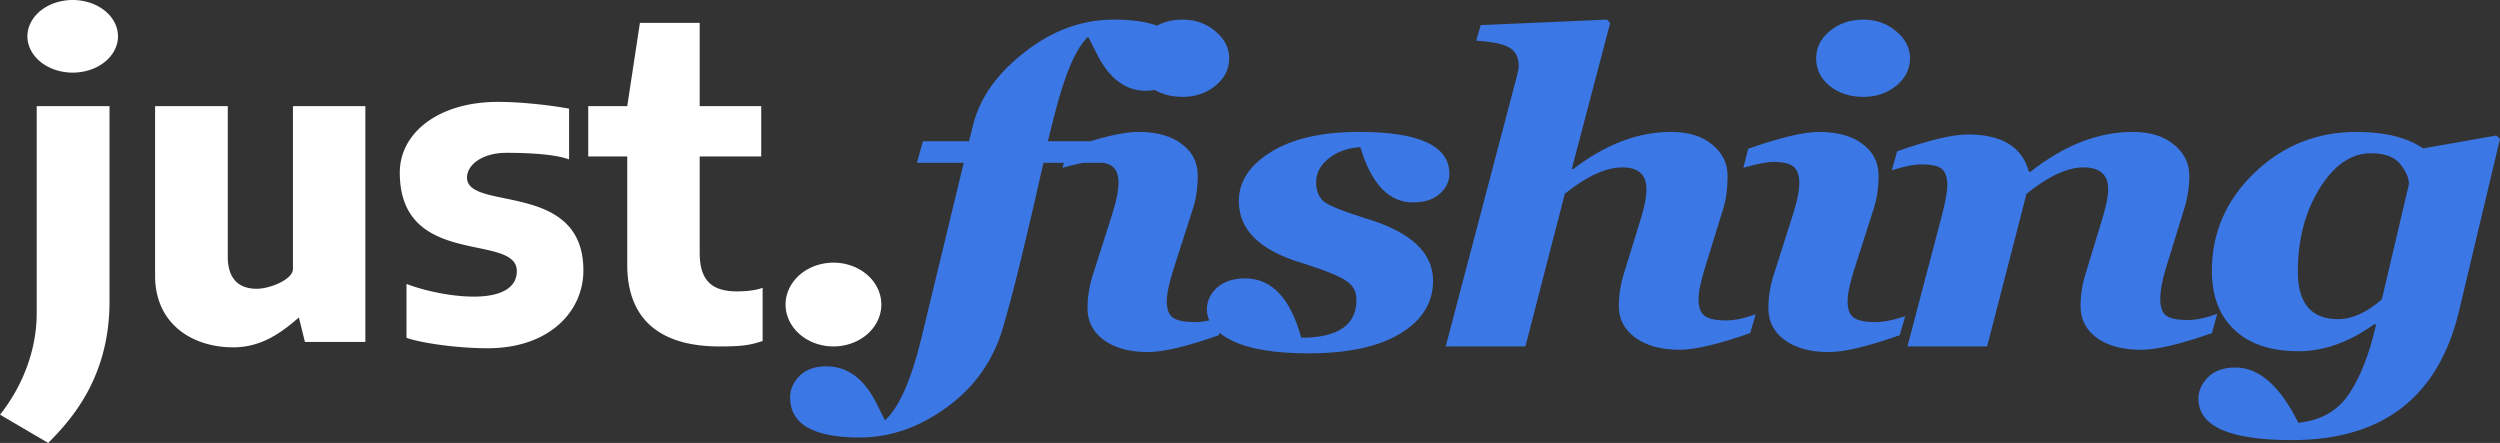 <?xml version="1.0" encoding="UTF-8"?>
<svg width="800" height="141.74" version="1.1" xmlns="http://www.w3.org/2000/svg">
	<rect width="100%" height="100%" fill="#333333" stroke="none"/>
	<path d="m356.35 6.276c-10.093 0-19.571 3.461-28.435 10.384-8.863 6.878-14.371 14.651-16.523 23.316l-1.307 5.226h-14.754l-1.922 6.901h14.986l-13.679 56.613c-3.228 13.131-7.069 21.73-11.527 25.794l-2.614-5.226c-3.945-8.04-9.325-12.061-16.139-12.061-3.638 0-6.48 1.006-8.529 3.016-2.049 2.055-3.075 4.354-3.075 6.899 0 8.576 7.403 12.864 22.21 12.864 9.786 0 19.085-3.215 27.897-9.647 8.863-6.387 14.858-14.851 17.983-25.392 3.125-10.586 7.454-28.206 12.987-52.861h6.504l-0.402 1.593c2.203-0.63 4.09-1.103 5.665-1.418 0.386-0.077 0.695-0.116 1.043-0.174h6.173l0.01-0.034c0.215 0.038 0.432 0.077 0.631 0.123 0.551 0.129 1.038 0.291 1.461 0.485 0.423 0.194 0.781 0.421 1.075 0.68 0.307 0.248 0.576 0.542 0.806 0.883 0.231 0.341 0.423 0.728 0.577 1.161 0.307 0.867 0.462 1.92 0.462 3.158 0 1.216-0.167 2.651-0.5 4.306s-0.832 3.529-1.498 5.623l-6.301 19.792c-0.538 1.711-0.94 3.433-1.209 5.167s-0.404 3.48-0.404 5.236c0 1.047 0.109 2.043 0.326 2.989 0.218 0.946 0.545 1.84 0.981 2.685 0.435 0.844 0.978 1.637 1.631 2.38 0.653 0.743 1.415 1.436 2.286 2.078 0.884 0.642 1.841 1.203 2.872 1.684 1.031 0.481 2.135 0.883 3.314 1.204 1.178 0.321 2.429 0.561 3.755 0.722 1.325 0.16 2.725 0.24 4.198 0.24 1.229 0 2.624-0.113 4.183-0.338 1.559-0.225 3.283-0.562 5.172-1.013 1.889-0.45 3.942-1.014 6.161-1.689 2.219-0.675 4.601-1.463 7.15-2.364l0.218-0.751c0.187 0.15 0.374 0.3 0.573 0.446 1.028 0.754 2.226 1.464 3.596 2.128 1.37 0.664 2.905 1.245 4.605 1.743 1.7 0.498 3.565 0.914 5.594 1.246s4.224 0.581 6.583 0.747c2.359 0.166 4.885 0.249 7.574 0.249 3.15 0 6.123-0.133 8.921-0.397 2.798-0.265 5.421-0.661 7.867-1.19 2.446-0.529 4.716-1.191 6.81-1.985 2.094-0.794 4.01-1.72 5.752-2.778 1.742-1.058 3.265-2.203 4.572-3.435 0.653-0.616 1.253-1.256 1.797-1.915 0.544-0.66 1.034-1.342 1.469-2.046 0.435-0.704 0.816-1.429 1.143-2.176 0.327-0.747 0.599-1.517 0.817-2.308 0.218-0.791 0.381-1.603 0.49-2.438 0.109-0.835 0.162-1.69 0.162-2.568 0-1.115-0.109-2.194-0.328-3.236-0.219-1.042-0.549-2.048-0.987-3.018-0.439-0.97-0.987-1.903-1.645-2.8-0.658-0.897-1.425-1.757-2.303-2.582-0.877-0.825-1.864-1.613-2.96-2.365-1.097-0.752-2.302-1.469-3.618-2.149-1.316-0.68-2.742-1.323-4.277-1.931-1.535-0.607-3.179-1.178-4.933-1.713-3.534-1.103-6.429-2.094-8.683-2.972-2.254-0.878-3.867-1.643-4.84-2.296-0.474-0.338-0.889-0.727-1.244-1.167-0.355-0.439-0.651-0.929-0.888-1.469-0.237-0.54-0.414-1.13-0.533-1.772-0.118-0.642-0.178-1.335-0.178-2.078 0-0.721 0.082-1.417 0.249-2.093 0.166-0.675 0.416-1.329 0.749-1.959 0.333-0.63 0.75-1.239 1.249-1.824 0.499-0.585 1.082-1.149 1.748-1.689 0.679-0.54 1.399-1.022 2.161-1.444 0.762-0.422 1.566-0.785 2.411-1.089 0.845-0.304 1.731-0.55 2.659-0.735 0.928-0.186 1.9-0.311 2.911-0.379 0.442 1.475 0.915 2.857 1.422 4.147 0.507 1.29 1.046 2.488 1.618 3.594 0.571 1.106 1.174 2.121 1.811 3.043 0.636 0.922 1.306 1.751 2.007 2.489 0.701 0.737 1.435 1.383 2.201 1.936 0.766 0.553 1.563 1.013 2.394 1.381 0.831 0.369 1.694 0.646 2.59 0.83 0.896 0.184 1.824 0.277 2.784 0.277 0.922 0 1.792-0.059 2.612-0.174 0.82-0.115 1.587-0.288 2.304-0.519 0.717-0.231 1.384-0.519 1.998-0.866 0.615-0.346 1.178-0.749 1.691-1.21 0.512-0.462 0.96-0.94 1.344-1.435 0.384-0.495 0.704-1.008 0.96-1.537 0.256-0.529 0.448-1.075 0.577-1.638 0.128-0.563 0.191-1.143 0.191-1.74 0-1.12-0.15-2.171-0.45-3.151-0.3-0.98-0.751-1.89-1.351-2.73-0.6-0.84-1.35-1.609-2.25-2.309s-1.951-1.33-3.151-1.89-2.552-1.051-4.053-1.471c-1.501-0.42-3.151-0.77-4.952-1.05-1.801-0.28-3.752-0.491-5.853-0.631-2.101-0.14-4.351-0.21-6.752-0.21-2.997 0-5.833 0.133-8.509 0.401-2.676 0.267-5.192 0.669-7.549 1.204-2.356 0.535-4.552 1.203-6.588 2.005-2.036 0.802-3.912 1.739-5.628 2.808-1.716 1.058-3.219 2.179-4.506 3.364-0.643 0.592-1.232 1.2-1.768 1.824-0.536 0.624-1.02 1.265-1.449 1.921-0.429 0.656-0.804 1.328-1.126 2.015s-0.59 1.391-0.805 2.11c-0.214 0.719-0.375 1.454-0.482 2.205-0.107 0.751-0.161 1.517-0.161 2.299 0 1.148 0.106 2.256 0.316 3.324 0.21 1.067 0.526 2.094 0.947 3.08 0.421 0.986 0.948 1.933 1.579 2.839 0.631 0.906 1.368 1.77 2.21 2.595 0.842 0.825 1.79 1.608 2.842 2.352 1.052 0.744 2.21 1.447 3.473 2.11 1.263 0.663 2.631 1.286 4.105 1.868 1.473 0.582 3.052 1.124 4.736 1.625 3.688 1.171 6.716 2.233 9.085 3.19 2.369 0.957 4.079 1.808 5.129 2.551 0.538 0.36 1.008 0.755 1.412 1.185 0.403 0.431 0.739 0.897 1.008 1.398 0.269 0.501 0.471 1.036 0.605 1.608 0.134 0.571 0.203 1.179 0.203 1.821 0 1.013-0.093 1.962-0.277 2.849-0.184 0.887-0.46 1.71-0.828 2.47-0.368 0.76-0.827 1.456-1.38 2.09-0.552 0.633-1.198 1.203-1.934 1.709s-1.563 0.951-2.484 1.331c-0.92 0.38-1.934 0.697-3.038 0.95-1.105 0.253-2.301 0.443-3.589 0.57-1.289 0.127-2.669 0.189-4.142 0.189-0.435-1.582-0.91-3.064-1.423-4.448-0.513-1.384-1.065-2.67-1.655-3.856-0.591-1.186-1.22-2.273-1.888-3.261-0.668-0.989-1.376-1.879-2.122-2.67-0.746-0.791-1.53-1.483-2.353-2.076s-1.685-1.087-2.587-1.483c-0.901-0.395-1.841-0.692-2.82-0.889-0.979-0.198-1.997-0.298-3.053-0.298-0.96 0-1.871 0.062-2.729 0.186-0.858 0.124-1.664 0.31-2.419 0.558-0.756 0.248-1.46 0.557-2.113 0.928-0.653 0.372-1.255 0.805-1.806 1.3-0.538 0.495-1.008 1.01-1.412 1.545-0.403 0.535-0.739 1.089-1.008 1.664-0.269 0.574-0.471 1.168-0.605 1.782-0.135 0.614-0.203 1.247-0.203 1.9 0 1.024 0.171 2.004 0.514 2.938 0.076 0.209 0.165 0.415 0.259 0.619-0.121 0.026-0.256 0.066-0.375 0.09-1.575 0.315-2.99 0.473-4.245 0.473-1.613 0-2.996-0.113-4.149-0.338-1.153-0.225-2.076-0.562-2.768-1.013-0.346-0.236-0.647-0.524-0.906-0.862s-0.476-0.726-0.649-1.165c-0.346-0.878-0.519-1.959-0.519-3.243 0-1.193 0.173-2.629 0.519-4.306 0.346-1.677 0.864-3.597 1.555-5.758l6.301-19.657c0.512-1.599 0.897-3.275 1.153-5.031s0.384-3.591 0.384-5.505c0-1.058-0.107-2.063-0.321-3.014-0.214-0.951-0.536-1.851-0.965-2.695-0.429-0.844-0.966-1.635-1.609-2.372-0.643-0.737-1.394-1.422-2.252-2.052-0.845-0.642-1.769-1.203-2.771-1.684-1.002-0.481-2.082-0.883-3.241-1.204-1.159-0.321-2.397-0.561-3.713-0.722-1.316-0.16-2.71-0.24-4.183-0.24-1.229 0-2.624 0.113-4.183 0.338-1.559 0.225-3.283 0.562-5.172 1.013-1.837 0.438-3.836 0.987-5.985 1.638h-13.581l1.922-7.638c3.381-13.578 7.044-22.176 10.989-25.794l2.612 5.16c3.945 8.084 9.222 12.127 15.831 12.127 1.025 0 1.983-0.094 2.886-0.26 0.128 0.074 0.25 0.158 0.38 0.228 0.816 0.439 1.675 0.805 2.578 1.097 0.903 0.293 1.849 0.513 2.839 0.659 0.989 0.146 2.022 0.22 3.097 0.22 1.024 0 2.011-0.076 2.962-0.225 0.951-0.149 1.865-0.373 2.742-0.671 0.877-0.298 1.717-0.672 2.521-1.119 0.804-0.448 1.571-0.969 2.301-1.565 0.73-0.608 1.368-1.245 1.915-1.912 0.547-0.667 1.004-1.363 1.369-2.09 0.365-0.726 0.639-1.482 0.822-2.267 0.182-0.785 0.274-1.6 0.274-2.445s-0.093-1.659-0.279-2.445c-0.186-0.785-0.464-1.541-0.835-2.267-0.371-0.726-0.836-1.423-1.393-2.09-0.557-0.667-1.207-1.304-1.949-1.912-0.73-0.619-1.496-1.162-2.296-1.626-0.8-0.464-1.636-0.85-2.507-1.16-0.871-0.31-1.776-0.542-2.717-0.697-0.941-0.155-1.918-0.233-2.93-0.233-1.063 0-2.084 0.076-3.063 0.228-0.98 0.152-1.919 0.381-2.815 0.685-0.814 0.276-1.589 0.623-2.335 1.024-3.502-1.285-8.113-1.938-13.865-1.938zm157.91 0-40.415 1.757-1.459 4.999c2.638 0.158 4.853 0.427 6.646 0.81 0.896 0.191 1.687 0.412 2.372 0.659s1.264 0.523 1.738 0.827c0.474 0.293 0.889 0.632 1.244 1.018s0.651 0.818 0.888 1.297c0.237 0.478 0.416 1.003 0.534 1.574 0.118 0.571 0.178 1.189 0.178 1.853 0 0.721-0.23 1.96-0.691 3.716l-22.666 86.055h25.508l12.602-48.836c1.754-1.407 3.453-2.639 5.099-3.694s3.236-1.935 4.773-2.639c1.537-0.704 3.02-1.232 4.448-1.584 1.428-0.352 2.801-0.527 4.12-0.527 1.281 0 2.401 0.146 3.361 0.436 0.48 0.145 0.92 0.325 1.32 0.543 0.4 0.217 0.76 0.471 1.08 0.761 0.32 0.29 0.6 0.617 0.84 0.979 0.24 0.362 0.44 0.76 0.6 1.195 0.32 0.87 0.48 1.885 0.48 3.045 0 1.216-0.141 2.583-0.423 4.103-0.282 1.52-0.703 3.191-1.266 5.014l-5.534 17.968c-0.538 1.711-0.94 3.434-1.209 5.168s-0.404 3.478-0.404 5.234c0 1.036 0.11 2.023 0.331 2.96 0.221 0.937 0.552 1.824 0.994 2.663 0.442 0.839 0.994 1.628 1.657 2.369 0.663 0.74 1.436 1.431 2.32 2.073 0.896 0.642 1.862 1.204 2.896 1.686 1.034 0.481 2.137 0.881 3.309 1.202 1.172 0.321 2.412 0.561 3.721 0.722 1.309 0.16 2.688 0.242 4.135 0.242 1.255 0 2.668-0.112 4.24-0.335 1.572-0.222 3.301-0.554 5.19-0.999 1.889-0.445 3.936-1.002 6.142-1.669 2.206-0.667 4.569-1.445 7.092-2.335l1.768-6.012c-1.793 0.653-3.477 1.143-5.052 1.469-1.575 0.326-3.042 0.49-4.399 0.49-1.613 0-2.99-0.119-4.13-0.355-1.14-0.236-2.042-0.591-2.708-1.063-0.333-0.248-0.624-0.545-0.874-0.891-0.25-0.346-0.457-0.742-0.624-1.187-0.333-0.889-0.5-1.974-0.5-3.258 0-1.148 0.173-2.567 0.519-4.255 0.346-1.689 0.864-3.648 1.555-5.877l5.84-18.915c0.461-1.486 0.808-3.095 1.038-4.829 0.231-1.734 0.345-3.593 0.345-5.574 0-1.013-0.101-1.982-0.306-2.908-0.205-0.926-0.513-1.809-0.923-2.647-0.41-0.839-0.922-1.634-1.537-2.385-0.615-0.751-1.331-1.459-2.151-2.123-0.807-0.675-1.687-1.267-2.641-1.774-0.954-0.507-1.982-0.929-3.084-1.266s-2.276-0.59-3.525-0.759c-1.249-0.169-2.57-0.254-3.966-0.254-1.313 0-2.624 0.062-3.934 0.186-1.31 0.124-2.62 0.309-3.927 0.556-1.308 0.248-2.614 0.558-3.919 0.93-1.305 0.372-2.611 0.805-3.914 1.3-1.303 0.495-2.603 1.053-3.904 1.672-1.301 0.619-2.6 1.299-3.899 2.042-1.298 0.743-2.596 1.549-3.892 2.416s-2.59 1.796-3.883 2.786h-0.46l12.293-46.743zm82.037 0c-1.063 0-2.084 0.076-3.063 0.228-0.98 0.152-1.919 0.381-2.815 0.685-0.896 0.304-1.752 0.684-2.565 1.139-0.813 0.456-1.585 0.988-2.314 1.596-0.73 0.597-1.368 1.228-1.915 1.892-0.547 0.664-1.004 1.361-1.369 2.093-0.365 0.732-0.637 1.498-0.82 2.298-0.182 0.799-0.274 1.632-0.274 2.499 0 0.867 0.089 1.699 0.269 2.499 0.179 0.799 0.448 1.566 0.806 2.298 0.359 0.732 0.806 1.429 1.344 2.093 0.538 0.664 1.166 1.295 1.883 1.892 0.73 0.585 1.503 1.098 2.32 1.537 0.816 0.439 1.675 0.805 2.578 1.097 0.903 0.293 1.849 0.513 2.839 0.659 0.989 0.146 2.022 0.22 3.097 0.22 1.024 0 2.011-0.076 2.962-0.225 0.951-0.149 1.865-0.373 2.742-0.671 0.877-0.298 1.717-0.672 2.521-1.119 0.804-0.448 1.571-0.969 2.301-1.565 0.73-0.608 1.368-1.245 1.915-1.912s1.004-1.363 1.369-2.09c0.365-0.726 0.639-1.482 0.822-2.267 0.182-0.785 0.274-1.6 0.274-2.445 0-0.844-0.093-1.659-0.279-2.445-0.186-0.785-0.464-1.541-0.835-2.267-0.371-0.726-0.836-1.423-1.393-2.09-0.557-0.667-1.207-1.304-1.949-1.912-0.73-0.619-1.496-1.162-2.296-1.626-0.8-0.464-1.636-0.85-2.507-1.16-0.871-0.31-1.776-0.542-2.717-0.697-0.941-0.155-1.918-0.233-2.93-0.233zm-14.215 35.936c-1.229 0-2.624 0.113-4.183 0.338-1.559 0.225-3.283 0.562-5.172 1.013-1.889 0.45-3.942 1.014-6.161 1.689-2.219 0.675-4.603 1.463-7.151 2.364l-1.535 6.08c2.203-0.63 4.09-1.103 5.665-1.418 1.575-0.315 2.836-0.473 3.784-0.473 1.613 0 2.971 0.13 4.073 0.389 0.551 0.129 1.038 0.291 1.461 0.485 0.423 0.194 0.781 0.421 1.075 0.68 0.307 0.248 0.576 0.542 0.806 0.883 0.231 0.341 0.423 0.728 0.577 1.161 0.307 0.867 0.462 1.92 0.462 3.158 0 1.216-0.167 2.651-0.5 4.306-0.333 1.655-0.832 3.529-1.498 5.623l-6.301 19.792c-0.538 1.711-0.94 3.433-1.209 5.167-0.269 1.734-0.404 3.48-0.404 5.236 0 1.047 0.109 2.043 0.326 2.989 0.218 0.946 0.545 1.84 0.981 2.685 0.435 0.844 0.978 1.637 1.631 2.38 0.653 0.743 1.415 1.436 2.286 2.078 0.884 0.642 1.842 1.203 2.872 1.684 1.031 0.481 2.135 0.883 3.314 1.204 1.178 0.321 2.429 0.561 3.755 0.722s2.725 0.24 4.198 0.24c1.229 0 2.624-0.113 4.183-0.338 1.559-0.225 3.283-0.562 5.172-1.013 1.889-0.45 3.942-1.014 6.161-1.689 2.219-0.675 4.601-1.463 7.15-2.364l1.768-6.08c-1.895 0.63-3.63 1.103-5.205 1.418-1.575 0.315-2.99 0.473-4.245 0.473-1.613 0-2.996-0.113-4.149-0.338-1.153-0.225-2.076-0.562-2.768-1.013-0.346-0.236-0.647-0.524-0.906-0.862s-0.476-0.726-0.649-1.165c-0.346-0.878-0.519-1.959-0.519-3.243 0-1.193 0.173-2.629 0.519-4.306 0.346-1.677 0.864-3.597 1.555-5.758l6.301-19.657c0.512-1.599 0.897-3.275 1.153-5.031 0.256-1.756 0.384-3.591 0.384-5.505 0-1.058-0.107-2.063-0.321-3.014-0.214-0.951-0.536-1.851-0.965-2.695-0.429-0.844-0.966-1.635-1.609-2.372-0.643-0.737-1.394-1.422-2.252-2.052-0.845-0.642-1.769-1.203-2.771-1.684-1.002-0.481-2.082-0.883-3.241-1.204-1.159-0.321-2.397-0.561-3.713-0.722-1.316-0.16-2.71-0.24-4.183-0.24zm100.37 0c-1.377 0-2.752 0.067-4.125 0.2-1.373 0.133-2.745 0.333-4.115 0.598-1.37 0.266-2.74 0.599-4.107 0.997-1.367 0.399-2.733 0.865-4.096 1.397-1.364 0.532-2.726 1.131-4.086 1.796-1.361 0.665-2.719 1.397-4.076 2.194-1.357 0.798-2.713 1.661-4.068 2.592-1.354 0.931-2.707 1.929-4.058 2.992h-0.462c-0.269-0.996-0.606-1.93-1.011-2.801-0.405-0.872-0.877-1.682-1.418-2.429s-1.151-1.431-1.828-2.054c-0.677-0.623-1.422-1.184-2.235-1.682-0.813-0.498-1.695-0.933-2.644-1.307-0.949-0.374-1.966-0.686-3.052-0.935-1.085-0.249-2.238-0.435-3.459-0.56-1.221-0.125-2.511-0.188-3.868-0.188-1.229 0-2.624 0.113-4.183 0.338-1.559 0.225-3.283 0.564-5.172 1.014-1.889 0.45-3.944 1.012-6.162 1.687-2.219 0.675-4.601 1.465-7.15 2.365l-1.691 6.08c1.921-0.63 3.669-1.103 5.244-1.418 1.575-0.315 2.977-0.473 4.206-0.473 1.665 0 3.047 0.124 4.149 0.372 0.551 0.124 1.031 0.277 1.44 0.463 0.41 0.186 0.749 0.403 1.018 0.651 0.282 0.248 0.529 0.54 0.741 0.877 0.211 0.338 0.387 0.722 0.527 1.15 0.282 0.856 0.423 1.89 0.423 3.106 0 1.036-0.153 2.399-0.46 4.088-0.307 1.689-0.768 3.704-1.383 6.046l-10.911 41.473h25.508l12.602-48.836c1.754-1.407 3.45-2.639 5.085-3.694s3.211-1.935 4.729-2.639c1.517-0.704 2.976-1.232 4.375-1.584 1.399-0.352 2.738-0.527 4.019-0.527 1.319 0 2.473 0.146 3.462 0.436 0.495 0.145 0.949 0.325 1.361 0.543 0.412 0.217 0.783 0.471 1.112 0.761 0.33 0.29 0.618 0.617 0.866 0.979 0.247 0.362 0.454 0.76 0.619 1.195 0.33 0.87 0.494 1.885 0.494 3.045 0 1.103-0.147 2.414-0.441 3.934-0.295 1.52-0.736 3.247-1.325 5.184l-5.456 17.968c-0.538 1.644-0.94 3.333-1.209 5.067-0.269 1.734-0.404 3.512-0.404 5.336 0 1.047 0.109 2.043 0.326 2.989 0.218 0.946 0.545 1.84 0.981 2.685 0.435 0.844 0.978 1.639 1.631 2.382 0.653 0.743 1.415 1.434 2.286 2.076 0.884 0.63 1.842 1.182 2.872 1.655 1.031 0.473 2.135 0.867 3.314 1.182 1.178 0.315 2.429 0.552 3.755 0.71 1.325 0.158 2.725 0.237 4.198 0.237 1.255 0 2.668-0.112 4.24-0.335 1.572-0.222 3.301-0.554 5.19-0.999 1.889-0.445 3.936-1.002 6.142-1.669 2.206-0.667 4.569-1.445 7.092-2.335l1.691-6.146c-1.793 0.653-3.471 1.143-5.033 1.469s-3.008 0.489-4.34 0.489c-1.742 0-3.202-0.124-4.38-0.372-0.589-0.124-1.107-0.277-1.555-0.463-0.448-0.186-0.825-0.403-1.133-0.651-0.295-0.248-0.553-0.54-0.774-0.877-0.221-0.338-0.404-0.72-0.551-1.148-0.295-0.856-0.443-1.891-0.443-3.107 0-1.396 0.154-2.939 0.462-4.627 0.307-1.689 0.768-3.523 1.383-5.505l5.84-18.915c0.538-1.734 0.942-3.467 1.21-5.2s0.402-3.468 0.402-5.202c0-1.013-0.101-1.982-0.306-2.908-0.205-0.926-0.513-1.809-0.923-2.647-0.41-0.839-0.922-1.634-1.537-2.385-0.615-0.751-1.331-1.459-2.151-2.123-0.807-0.675-1.687-1.267-2.641-1.774-0.954-0.507-1.982-0.929-3.084-1.266-1.101-0.338-2.276-0.59-3.525-0.759-1.249-0.169-2.57-0.254-3.966-0.254zm71.597 0c-1.581 0-3.136 0.068-4.663 0.205-1.526 0.137-3.024 0.341-4.495 0.614s-2.914 0.615-4.33 1.024c-1.416 0.41-2.805 0.888-4.166 1.434-1.361 0.546-2.693 1.16-3.998 1.843-1.305 0.683-2.584 1.433-3.834 2.252-1.25 0.819-2.472 1.706-3.667 2.661-1.195 0.956-2.362 1.98-3.501 3.072-1.133 1.092-2.197 2.21-3.188 3.356-0.992 1.145-1.913 2.318-2.763 3.517-0.85 1.199-1.628 2.425-2.337 3.677-0.708 1.252-1.345 2.532-1.912 3.838-0.567 1.306-1.063 2.639-1.488 3.998s-0.78 2.746-1.063 4.159c-0.283 1.413-0.496 2.852-0.637 4.318-0.142 1.466-0.211 2.96-0.211 4.48 0 2.015 0.15 3.92 0.451 5.716 0.301 1.796 0.752 3.482 1.354 5.058 0.602 1.576 1.354 3.042 2.257 4.399 0.903 1.357 1.956 2.603 3.16 3.74 1.216 1.137 2.554 2.131 4.014 2.984s3.042 1.565 4.746 2.134c1.703 0.569 3.528 0.994 5.474 1.278 1.946 0.284 4.013 0.426 6.203 0.426 2.036 0 4.068-0.178 6.095-0.536 2.026-0.357 4.047-0.893 6.064-1.608 2.017-0.715 4.03-1.609 6.037-2.681 2.007-1.072 4.009-2.324 6.007-3.753h0.691c-0.525 2.33-1.098 4.541-1.719 6.629s-1.29 4.056-2.007 5.902c-0.717 1.846-1.483 3.571-2.296 5.175-0.813 1.604-1.674 3.088-2.583 4.45-0.896 1.362-1.908 2.579-3.035 3.648-1.127 1.069-2.369 1.992-3.726 2.769-1.357 0.777-2.83 1.408-4.418 1.892-1.588 0.484-3.292 0.821-5.111 1.013-0.73-1.475-1.473-2.858-2.23-4.149-0.757-1.29-1.528-2.488-2.313-3.594-0.784-1.106-1.582-2.12-2.394-3.042-0.812-0.922-1.636-1.751-2.475-2.489-0.839-0.737-1.69-1.383-2.556-1.936-0.866-0.553-1.746-1.014-2.639-1.383-0.893-0.369-1.8-0.646-2.72-0.83-0.92-0.184-1.855-0.276-2.803-0.276-0.935 0-1.817 0.065-2.649 0.194-0.832 0.129-1.615 0.323-2.345 0.582-0.73 0.259-1.408 0.584-2.035 0.972-0.627 0.388-1.203 0.841-1.728 1.359-0.512 0.518-0.962 1.05-1.346 1.596-0.384 0.546-0.704 1.106-0.96 1.681s-0.448 1.161-0.577 1.763c-0.128 0.602-0.191 1.219-0.191 1.85 0 1.103 0.155 2.137 0.467 3.102 0.311 0.965 0.779 1.862 1.401 2.69 0.623 0.827 1.401 1.586 2.335 2.276 0.934 0.69 2.023 1.31 3.268 1.861s2.646 1.035 4.203 1.449c1.557 0.414 3.27 0.759 5.138 1.035 1.868 0.276 3.892 0.483 6.071 0.62 2.179 0.138 4.514 0.206 7.004 0.206 1.822 0 3.599-0.054 5.332-0.162 1.733-0.108 3.423-0.269 5.069-0.485 1.645-0.216 3.246-0.486 4.803-0.81s3.069-0.702 4.538-1.134c1.469-0.432 2.893-0.919 4.274-1.459 1.38-0.54 2.716-1.134 4.008-1.782 1.292-0.648 2.541-1.349 3.745-2.105 1.204-0.756 2.364-1.567 3.479-2.431s2.188-1.782 3.216-2.754c1.027-0.972 2.009-1.999 2.949-3.079s1.835-2.213 2.686-3.402c0.851-1.188 1.657-2.43 2.419-3.726 0.763-1.296 1.483-2.647 2.157-4.051 0.674-1.404 1.304-2.862 1.89-4.374 0.586-1.512 1.128-3.078 1.626-4.698 0.498-1.62 0.953-3.295 1.363-5.023l13.062-54.917-1.153-1.08-23.434 4.12c-1.293-0.878-2.708-1.646-4.245-2.304-1.537-0.659-3.196-1.208-4.976-1.647-1.78-0.439-3.681-0.768-5.704-0.987-2.023-0.22-4.168-0.33-6.435-0.33zm4.686 6.822c1.165 0 2.242 0.084 3.231 0.25 0.989 0.166 1.892 0.415 2.705 0.747 0.813 0.332 1.537 0.746 2.174 1.244 0.637 0.498 1.186 1.081 1.647 1.745 0.948 1.328 1.608 2.532 1.98 3.613 0.186 0.54 0.298 1.05 0.34 1.528 0.042 0.478 0.011 0.926-0.091 1.342l-8.528 36.274c-1.204 1.058-2.398 1.984-3.583 2.778-1.185 0.794-2.36 1.454-3.525 1.983-1.165 0.529-2.321 0.927-3.467 1.192-1.146 0.265-2.281 0.396-3.408 0.396-1.076 0-2.085-0.078-3.026-0.237-0.941-0.158-1.815-0.397-2.622-0.713-0.807-0.317-1.546-0.712-2.218-1.187-0.672-0.475-1.278-1.029-1.816-1.662-0.538-0.633-1.008-1.345-1.412-2.137-0.403-0.792-0.739-1.662-1.008-2.612-0.269-0.95-0.471-1.979-0.605-3.087-0.134-1.108-0.201-2.296-0.201-3.562 0-2.544 0.143-5.006 0.431-7.385 0.288-2.378 0.72-4.674 1.297-6.886 0.576-2.212 1.296-4.341 2.161-6.387 0.864-2.046 1.874-4.008 3.026-5.888 1.165-1.891 2.382-3.547 3.654-4.965 0.635-0.709 1.284-1.36 1.946-1.951 0.662-0.591 1.337-1.123 2.025-1.596 0.688-0.473 1.39-0.886 2.105-1.241 0.715-0.355 1.443-0.649 2.184-0.886 0.741-0.236 1.494-0.414 2.262-0.533s1.549-0.178 2.343-0.178z" fill="#3b77e5"/>
	<path d="m23.263 2.5241e-8a14.49 11.62 0 0 0-14.489 11.62 14.49 11.62 0 0 0 14.489 11.621 14.49 11.62 0 0 0 14.49-11.621 14.49 11.62 0 0 0-14.49-11.62zm181.51 7.307-4.052 26.66h-12.487v16.1h12.487v34.707c0 16.851 9.862 26.085 29.502 26.085 7.508 0 9.773-0.429 13.816-1.733v-17.037c-1.958 0.764-4.914 1.153-8.239 1.153-8.822 0-11.899-4.326-11.899-12.468v-30.707h19.689v-16.1h-19.689v-26.66zm-45.522 25.299c-18.771 0-31.317 9.823-31.317 22.607 0 30.86 37.454 19.106 37.454 31.549 0 5.056-4.548 8.154-13.789 8.154-6.931 0-15.451-1.739-21.515-4.058v17.246c4.476 1.594 15.883 3.334 25.99 3.334 19.493 0 30.612-11.58 30.612-24.912 0-28.838-37.238-18.819-37.238-29.688 0-4.202 5.038-7.934 12.546-7.934 2.052 0 14.479-0.055 20.11 2.118v-16.244c-4.476-0.869-14.335-2.174-22.854-2.174zm-147.5 1.361v66.168c0 17.46-9.525 29.793-11.75 32.557l15.425 9.047c7.909-7.902 19.618-21.461 19.618-45.226v-62.545zm37.877 0v54.286c0 15.361 11.845 22.895 24.984 22.895 9.097 0 15.48-4.731 21.028-9.564l1.938 7.826h19.336v-75.443h-23.169v52.112c0 3.303-7.28 6.326-11.611 6.326-5.487 0-9.243-2.945-9.243-10.239v-48.2zm217.08 50.083a15.322 13.404 0 0 0-15.322 13.403 15.322 13.404 0 0 0 15.322 13.405 15.322 13.404 0 0 0 15.322-13.405 15.322 13.404 0 0 0-15.322-13.403z" fill="#fff"/>
</svg>
